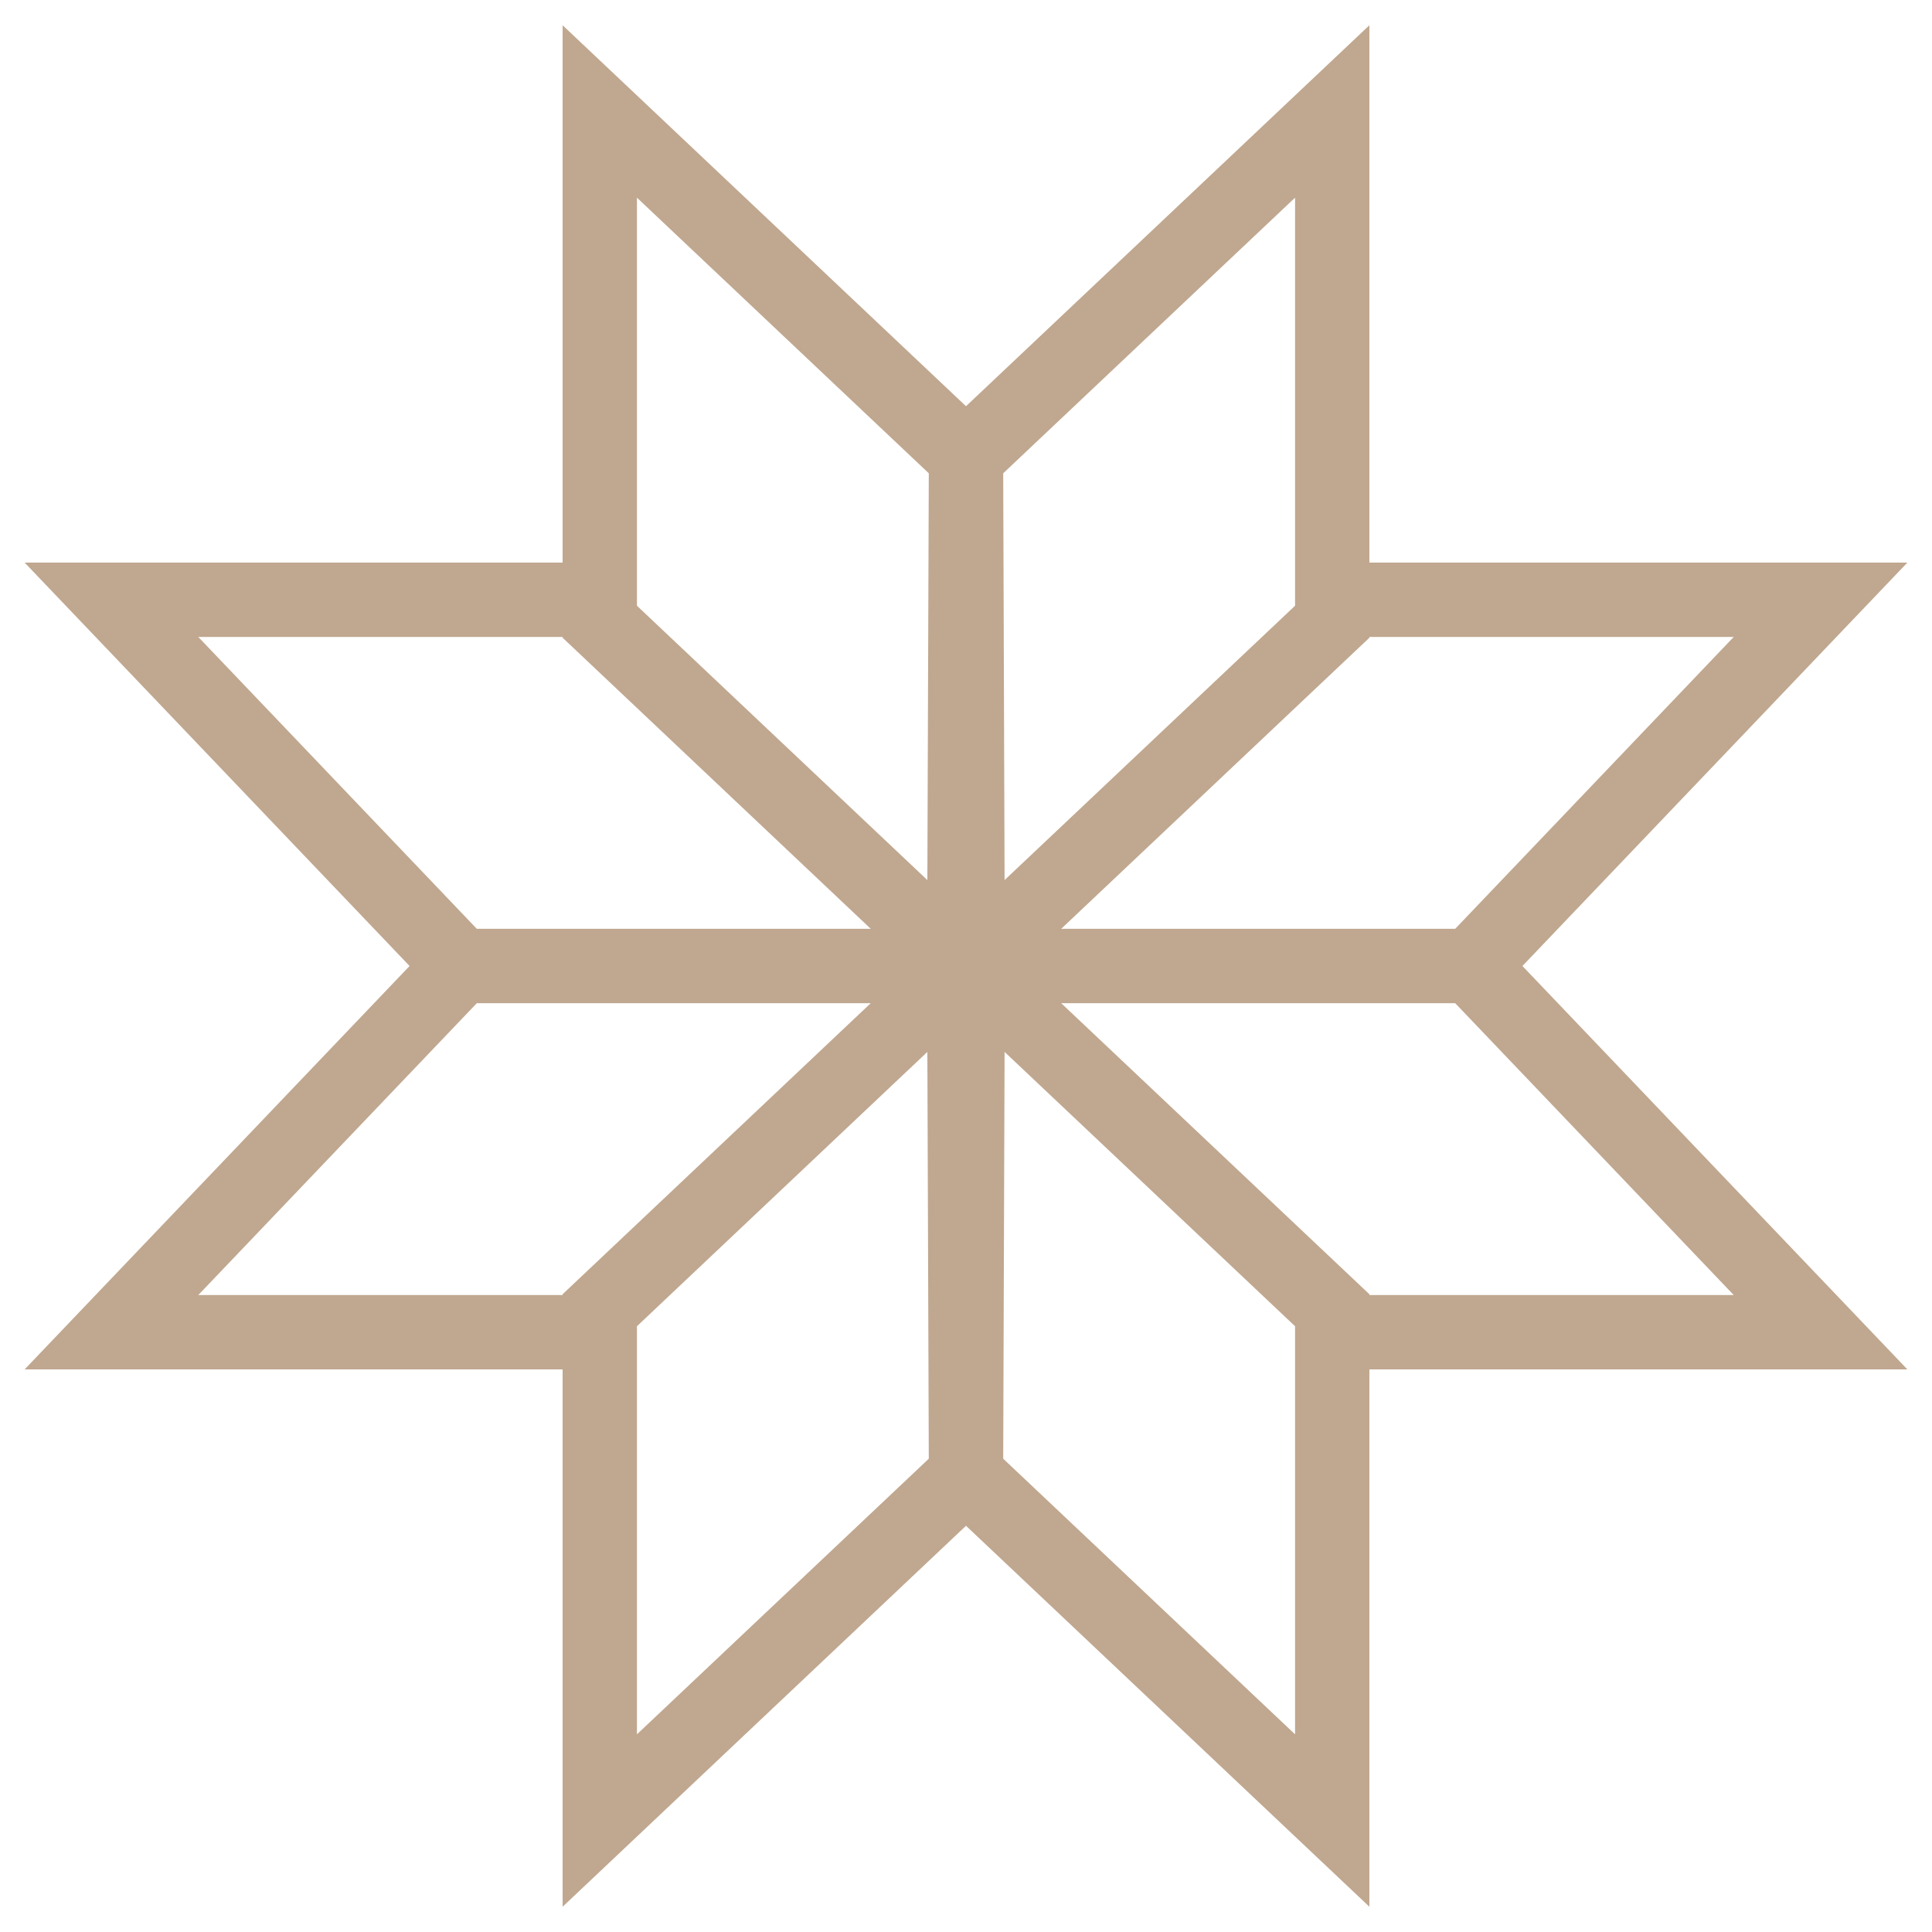 <svg width="52" height="52" viewBox="0 0 52 52" fill="none" xmlns="http://www.w3.org/2000/svg">
<path fill-rule="evenodd" clip-rule="evenodd" d="M26 12.309L35.857 3V16.734L26.046 26L26 12.309Z" stroke="#C0A78F" stroke-width="2" stroke-miterlimit="3.864"/>
<path d="M35.367 16.143H49L39.594 26H26" stroke="#C0A78F" stroke-width="2" stroke-miterlimit="3.864"/>
<path fill-rule="evenodd" clip-rule="evenodd" d="M26 12.309L16.143 3V16.734L25.952 26L26 12.309Z" stroke="#C0A78F" stroke-width="2" stroke-miterlimit="3.864"/>
<path d="M16.633 16.143H3L12.406 26H26" stroke="#C0A78F" stroke-width="2" stroke-miterlimit="3.864"/>
<path fill-rule="evenodd" clip-rule="evenodd" d="M26 39.691L35.857 49V35.265L26.046 26L26 39.691Z" stroke="#C0A78F" stroke-width="2" stroke-miterlimit="3.864"/>
<path d="M35.367 35.857H49L39.594 26H26" stroke="#C0A78F" stroke-width="2" stroke-miterlimit="3.864"/>
<path fill-rule="evenodd" clip-rule="evenodd" d="M26 39.691L16.143 49V35.265L25.952 26L26 39.691Z" stroke="#C0A78F" stroke-width="2" stroke-miterlimit="3.864"/>
<path d="M16.633 35.857H3L12.406 26H26" stroke="#C0A78F" stroke-width="2" stroke-miterlimit="3.864"/>
</svg>
